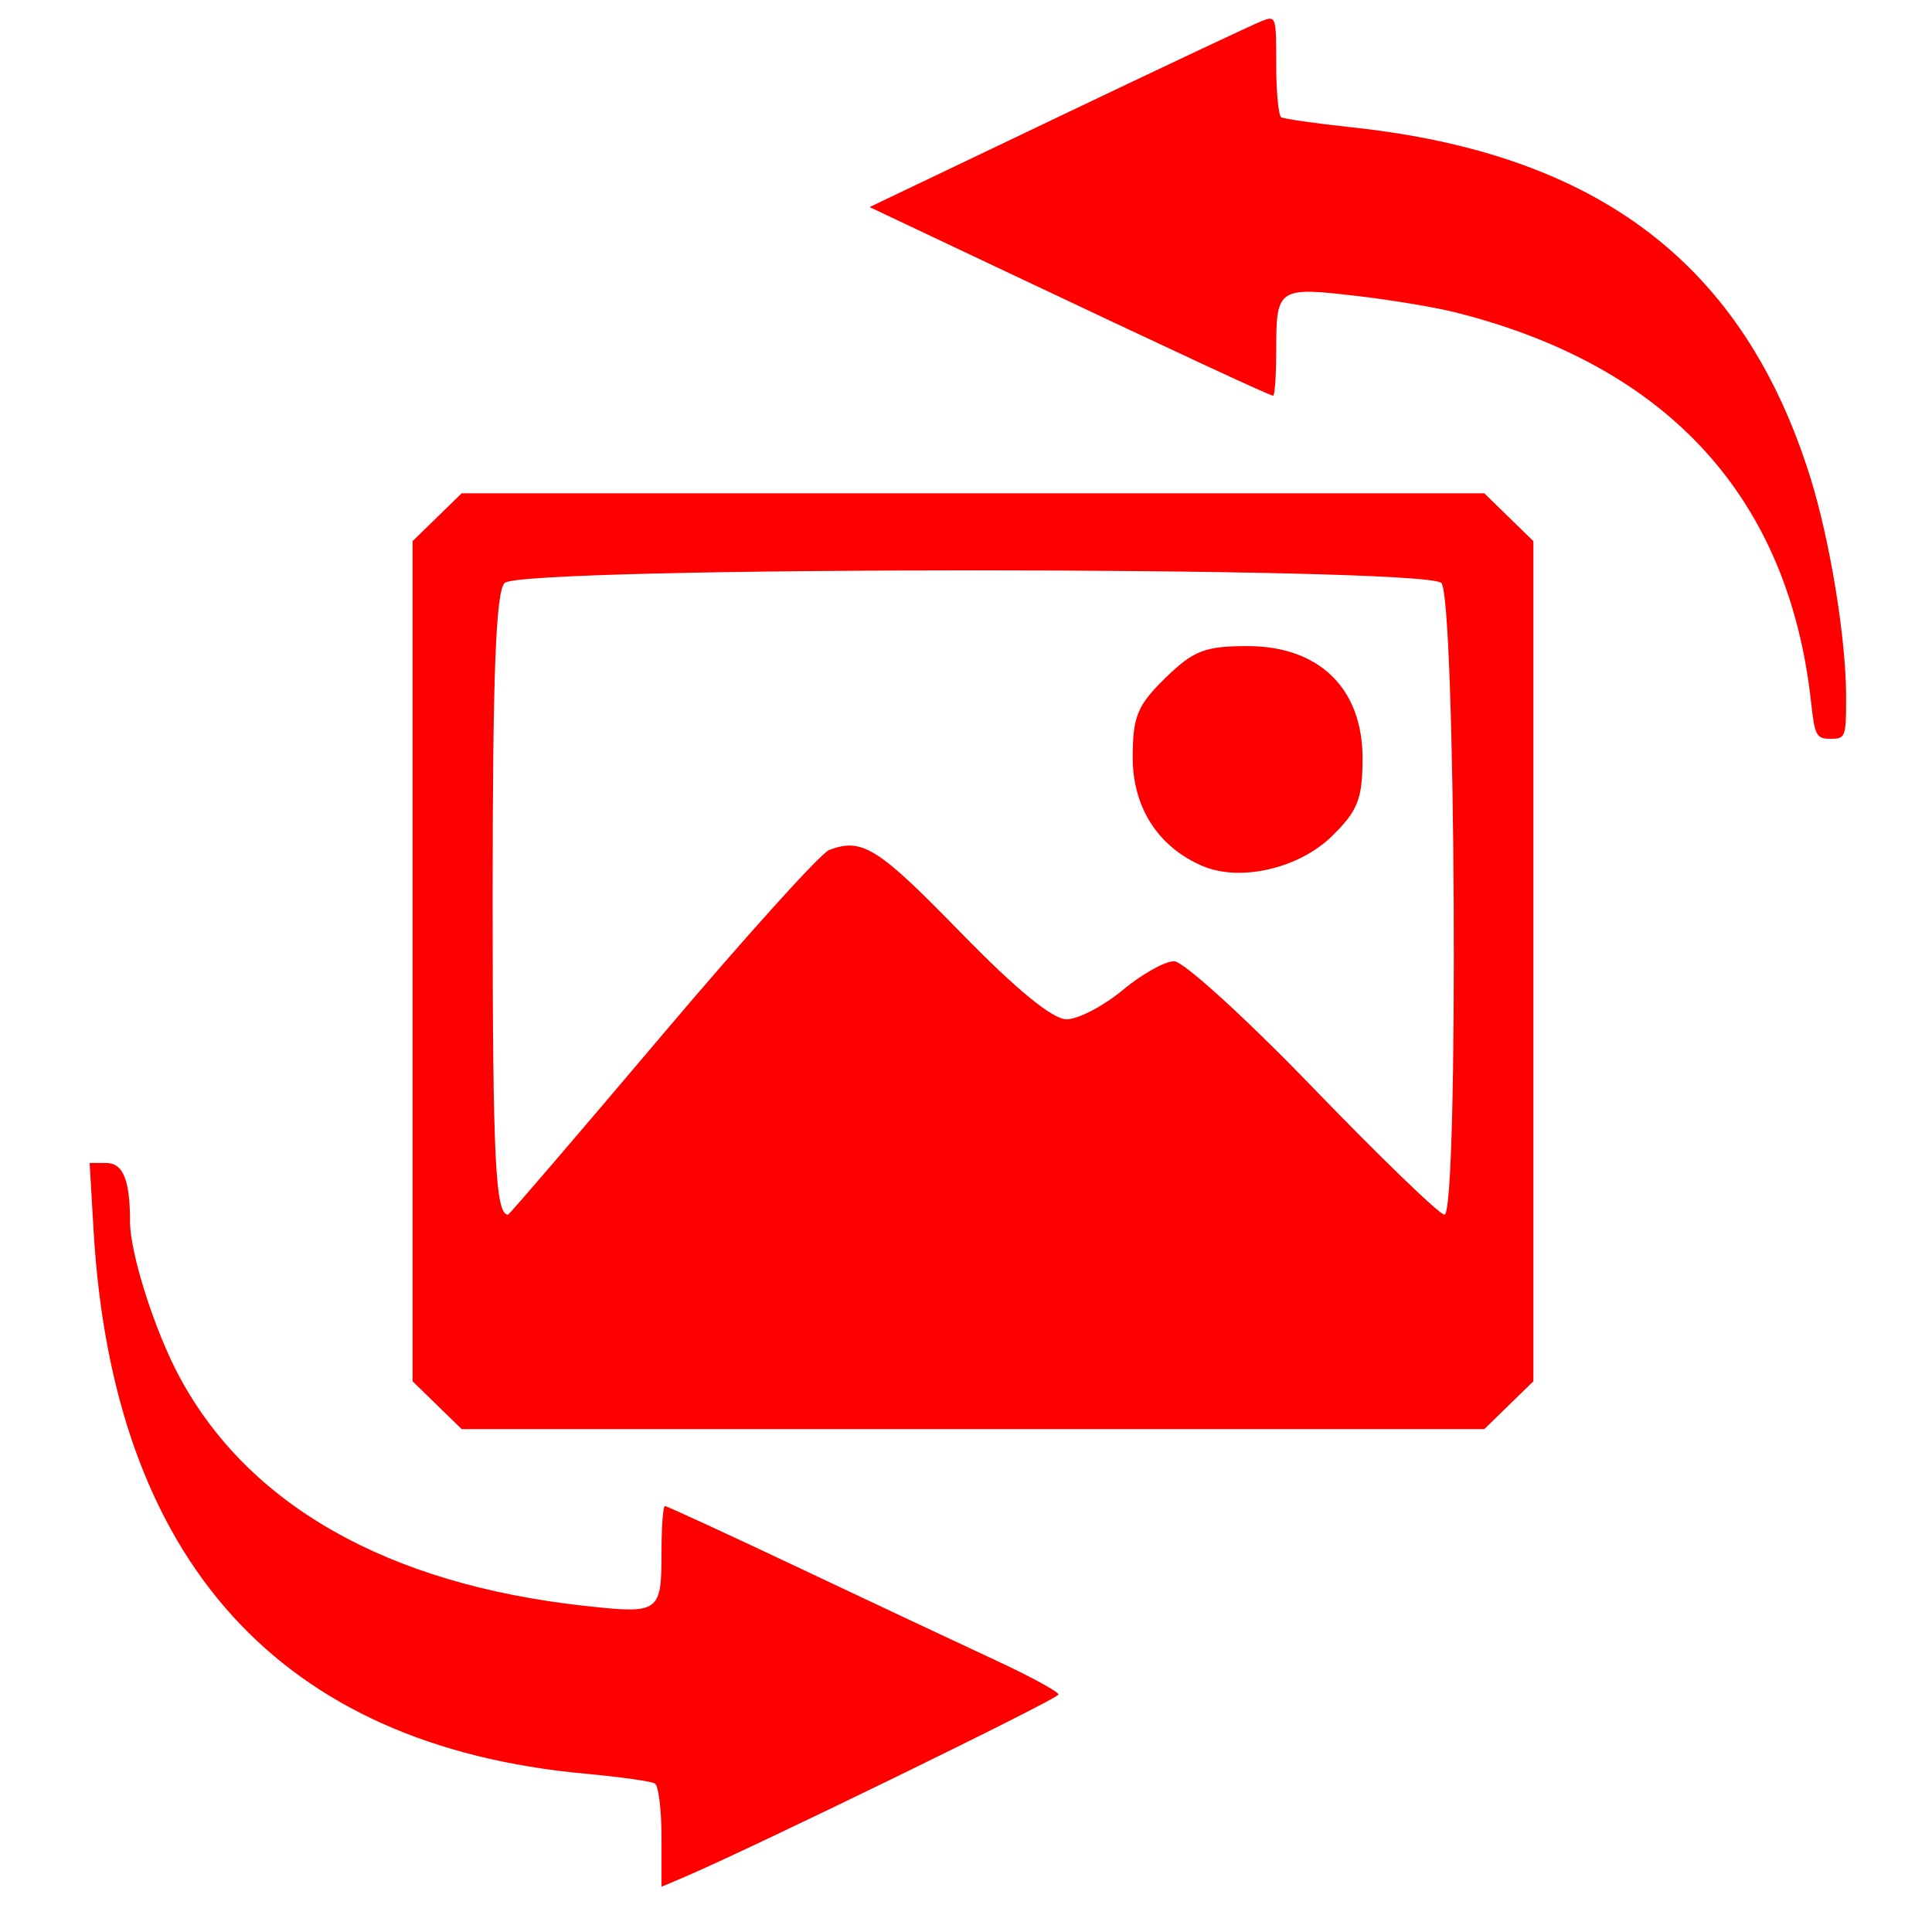 <?xml version="1.0" encoding="UTF-8" standalone="no"?>
<!-- Created with Inkscape (http://www.inkscape.org/) -->

<svg
   xmlns:dc="http://purl.org/dc/elements/1.1/"
   xmlns:cc="http://creativecommons.org/ns#"
   xmlns:rdf="http://www.w3.org/1999/02/22-rdf-syntax-ns#"
   xmlns:svg="http://www.w3.org/2000/svg"
   xmlns="http://www.w3.org/2000/svg"
   xmlns:sodipodi="http://sodipodi.sourceforge.net/DTD/sodipodi-0.dtd"
   xmlns:inkscape="http://www.inkscape.org/namespaces/inkscape"
   width="35"
   height="35"
   viewBox="0 0 9.26 9.26"
   version="1.1"
   id="svg8"
   inkscape:version="0.92.1 r15371"
   sodipodi:docname="change2.svg">
  <defs
     id="defs2" />
  <sodipodi:namedview
     id="base"
     pagecolor="#ffffff"
     bordercolor="#666666"
     borderopacity="1.0"
     inkscape:pageopacity="0.0"
     inkscape:pageshadow="2"
     inkscape:zoom="5.6"
     inkscape:cx="18.107637"
     inkscape:cy="26.40156"
     inkscape:document-units="mm"
     inkscape:current-layer="layer1"
     showgrid="false"
     showborder="true"
     inkscape:window-width="1366"
     inkscape:window-height="706"
     inkscape:window-x="-8"
     inkscape:window-y="-8"
     inkscape:window-maximized="1"
     units="px" />
  <g
     inkscape:label="Layer 1"
     inkscape:groupmode="layer"
     id="layer1"
     transform="translate(0,-287.74)">
    <g
       id="g4562"
       transform="matrix(0.116,0,0,0.113,0.303,263.392)"
       style="stroke-width:6.767">
      <g
         transform="translate(-97.14,27.592)"
         style="fill:#ff0000;stroke-width:6.767"
         id="g4540">
        <path
           inkscape:connector-curvature="0"
           style="fill:#ff0000;fill-opacity:1;stroke-width:6.767"
           d="m 121.86,265.798 c 0,-1.165 -0.122,-2.18 -0.274,-2.274 -0.151,-0.093 -1.443,-0.279 -2.873,-0.414 -12.613,-1.187 -19.515,-9.009 -20.317,-23.022 l -0.165,-2.884 h 0.669 c 0.715,0 1,0.707 1,2.486 0,1.353 1.024,4.647 2.053,6.606 2.859,5.441 8.603,8.773 16.706,9.691 3.127,0.354 3.201,0.301 3.201,-2.278 0,-1.074 0.065,-1.952 0.143,-1.952 0.079,0 2.609,1.197 5.622,2.661 3.013,1.463 6.64,3.214 8.059,3.89 1.419,0.676 2.58,1.326 2.58,1.444 0,0.18 -12.824,6.598 -15.544,7.779 l -0.86,0.373 z"
           id="path4536" />
        <path
           inkscape:connector-curvature="0"
           style="fill:#ff0000;fill-opacity:1;stroke-width:6.767"
           d="m 169.362,217.691 c -0.918,-8.698 -5.905,-14.307 -14.737,-16.574 -0.824,-0.211 -2.647,-0.522 -4.05,-0.689 -3.238,-0.387 -3.315,-0.334 -3.315,2.28 0,1.074 -0.057,1.952 -0.127,1.952 -0.139,0 -3.849,-1.77 -11.647,-5.558 l -5.027,-2.442 7.805,-3.828 c 4.293,-2.105 8.073,-3.934 8.401,-4.063 0.587,-0.232 0.595,-0.206 0.595,1.859 0,1.152 0.093,2.152 0.208,2.223 0.114,0.071 1.432,0.263 2.927,0.428 10.193,1.122 16.176,5.81 18.928,14.83 0.819,2.684 1.482,6.847 1.484,9.318 0.002,1.715 -0.024,1.786 -0.641,1.786 -0.587,0 -0.656,-0.131 -0.803,-1.521 z"
           id="path4509" />
      </g>
      <g
         transform="translate(-97.14,27.325)"
         id="g4554"
         style="stroke-width:6.767">
        <path
           inkscape:connector-curvature="0"
           style="fill:#ff0000;stroke-width:25.576"
           d="m 428.697,788.932 -3.83,3.83 -3.83,3.83 v 67.236 67.234 l 3.83,3.83 3.83,3.83 h 79.719 79.719 l 3.83,-3.83 3.828,-3.83 V 863.828 796.592 l -3.828,-3.83 -3.83,-3.83 h -79.719 z m 79.719,12.334 c 35.838,0 71.676,0.674 73.023,2.021 2.255,2.255 2.732,101.109 0.488,101.109 -0.761,0 -9.968,-9.129 -20.461,-20.285 -10.493,-11.156 -20.255,-20.283 -21.691,-20.283 -1.437,0 -5.042,2.078 -8.014,4.617 -2.971,2.54 -6.891,4.648 -8.711,4.682 -2.184,0.042 -7.838,-4.71 -16.637,-13.98 C 493.544,845.587 491.146,844.045 486,846.02 c -1.313,0.504 -13.043,13.845 -26.066,29.646 -13.023,15.801 -23.826,28.73 -24.006,28.73 -1.983,0 -2.406,-8.934 -2.406,-50.658 0,-35.702 0.495,-49.075 1.871,-50.451 1.348,-1.348 37.186,-2.021 73.023,-2.021 z"
           id="path4548"
           transform="scale(0.265)" />
        <path
           inkscape:connector-curvature="0"
           style="fill:#ff0000;stroke-width:6.767"
           d="m 144.22,224.879 c -1.838,-0.807 -2.89,-2.484 -2.89,-4.607 0,-1.734 0.193,-2.216 1.35,-3.373 1.162,-1.162 1.635,-1.35 3.398,-1.35 2.953,0 4.748,1.795 4.748,4.748 0,1.739 -0.193,2.241 -1.277,3.325 -1.363,1.363 -3.785,1.934 -5.328,1.256 z"
           id="path4542" />
      </g>
    </g>
  </g>
</svg>
